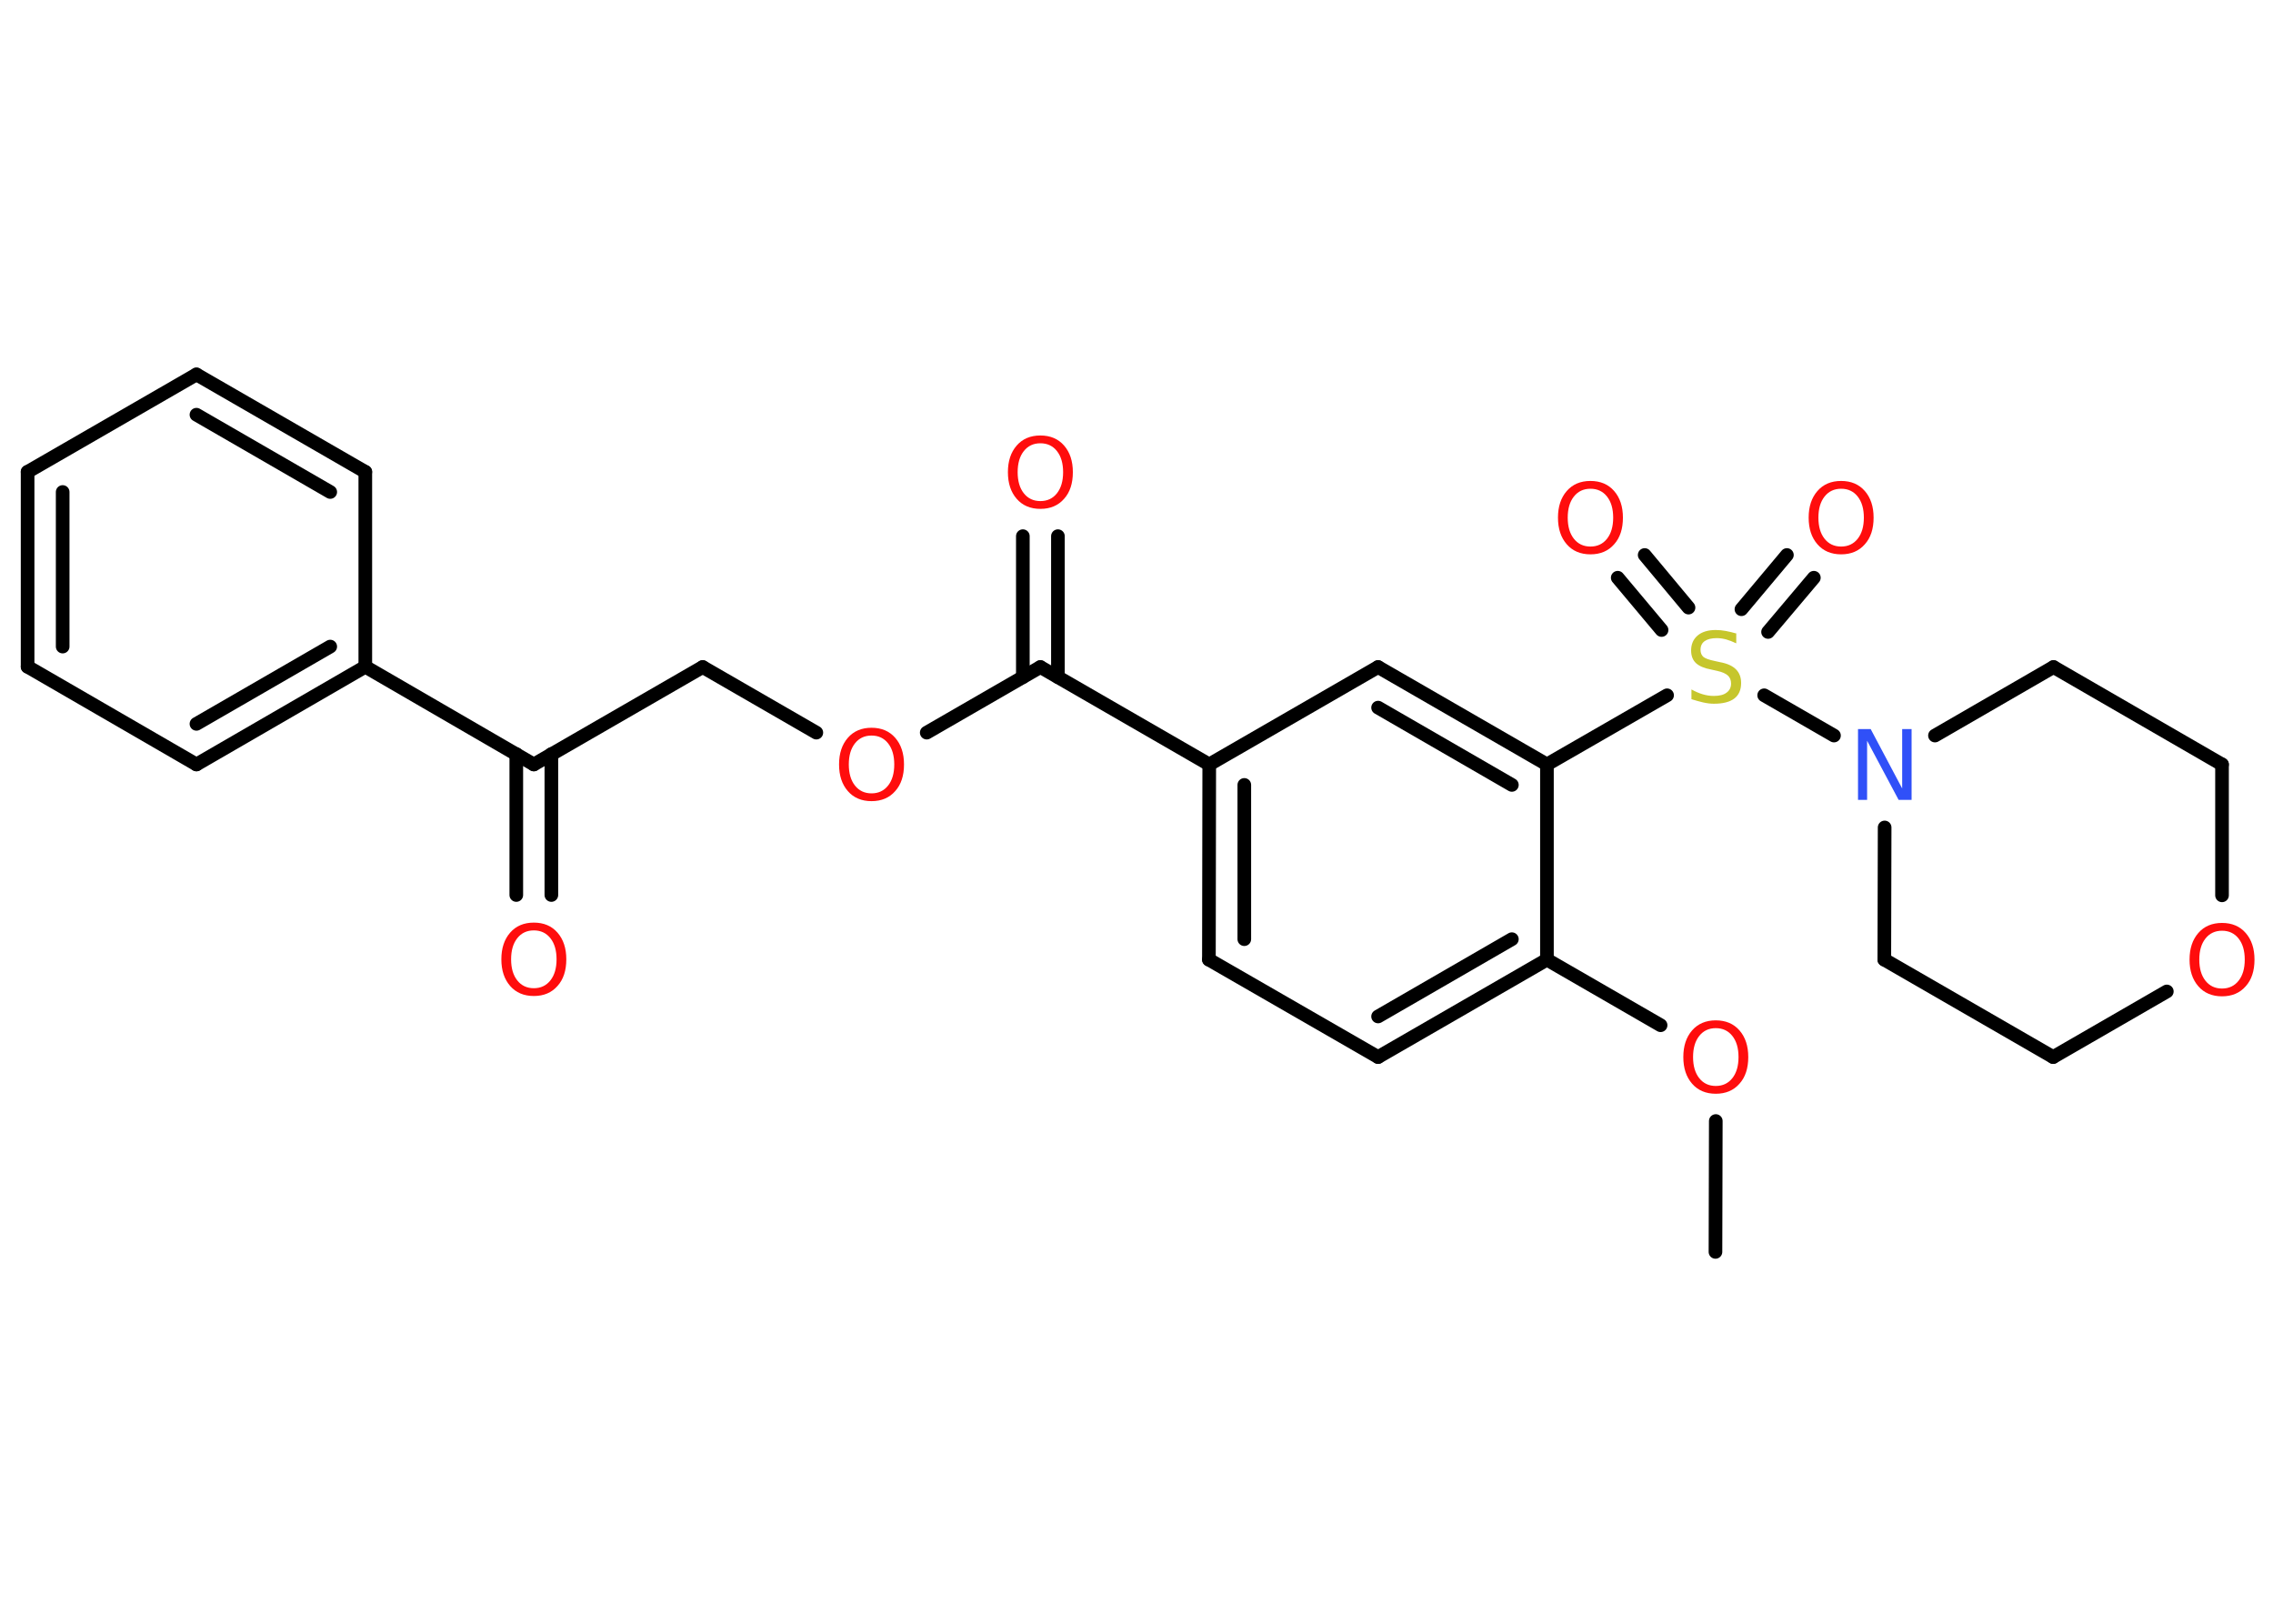 <?xml version='1.0' encoding='UTF-8'?>
<!DOCTYPE svg PUBLIC "-//W3C//DTD SVG 1.1//EN" "http://www.w3.org/Graphics/SVG/1.1/DTD/svg11.dtd">
<svg version='1.2' xmlns='http://www.w3.org/2000/svg' xmlns:xlink='http://www.w3.org/1999/xlink' width='70.0mm' height='50.0mm' viewBox='0 0 70.0 50.0'>
  <desc>Generated by the Chemistry Development Kit (http://github.com/cdk)</desc>
  <g stroke-linecap='round' stroke-linejoin='round' stroke='#000000' stroke-width='.42' fill='#FF0D0D'>
    <rect x='.0' y='.0' width='70.0' height='50.0' fill='#FFFFFF' stroke='none'/>
    <g id='mol1' class='mol'>
      <line id='mol1bnd1' class='bond' x1='52.83' y1='38.55' x2='52.84' y2='34.52'/>
      <line id='mol1bnd2' class='bond' x1='51.14' y1='31.57' x2='47.64' y2='29.55'/>
      <g id='mol1bnd3' class='bond'>
        <line x1='42.44' y1='32.55' x2='47.64' y2='29.55'/>
        <line x1='42.44' y1='31.3' x2='46.56' y2='28.92'/>
      </g>
      <line id='mol1bnd4' class='bond' x1='42.44' y1='32.55' x2='37.23' y2='29.55'/>
      <g id='mol1bnd5' class='bond'>
        <line x1='37.24' y1='23.54' x2='37.23' y2='29.55'/>
        <line x1='38.32' y1='24.17' x2='38.32' y2='28.92'/>
      </g>
      <line id='mol1bnd6' class='bond' x1='37.24' y1='23.54' x2='32.04' y2='20.54'/>
      <g id='mol1bnd7' class='bond'>
        <line x1='31.5' y1='20.85' x2='31.5' y2='16.51'/>
        <line x1='32.58' y1='20.85' x2='32.58' y2='16.51'/>
      </g>
      <line id='mol1bnd8' class='bond' x1='32.04' y1='20.54' x2='28.54' y2='22.56'/>
      <line id='mol1bnd9' class='bond' x1='25.14' y1='22.56' x2='21.64' y2='20.54'/>
      <line id='mol1bnd10' class='bond' x1='21.64' y1='20.54' x2='16.44' y2='23.54'/>
      <g id='mol1bnd11' class='bond'>
        <line x1='16.98' y1='23.22' x2='16.98' y2='27.56'/>
        <line x1='15.9' y1='23.22' x2='15.9' y2='27.56'/>
      </g>
      <line id='mol1bnd12' class='bond' x1='16.44' y1='23.54' x2='11.25' y2='20.53'/>
      <g id='mol1bnd13' class='bond'>
        <line x1='6.05' y1='23.54' x2='11.25' y2='20.53'/>
        <line x1='6.05' y1='22.29' x2='10.17' y2='19.91'/>
      </g>
      <line id='mol1bnd14' class='bond' x1='6.05' y1='23.54' x2='.85' y2='20.53'/>
      <g id='mol1bnd15' class='bond'>
        <line x1='.85' y1='14.53' x2='.85' y2='20.53'/>
        <line x1='1.93' y1='15.15' x2='1.93' y2='19.91'/>
      </g>
      <line id='mol1bnd16' class='bond' x1='.85' y1='14.53' x2='6.05' y2='11.53'/>
      <g id='mol1bnd17' class='bond'>
        <line x1='11.25' y1='14.53' x2='6.05' y2='11.53'/>
        <line x1='10.17' y1='15.15' x2='6.05' y2='12.77'/>
      </g>
      <line id='mol1bnd18' class='bond' x1='11.25' y1='20.53' x2='11.25' y2='14.53'/>
      <line id='mol1bnd19' class='bond' x1='37.24' y1='23.54' x2='42.44' y2='20.54'/>
      <g id='mol1bnd20' class='bond'>
        <line x1='47.64' y1='23.54' x2='42.44' y2='20.54'/>
        <line x1='46.56' y1='24.17' x2='42.44' y2='21.79'/>
      </g>
      <line id='mol1bnd21' class='bond' x1='47.64' y1='29.55' x2='47.64' y2='23.54'/>
      <line id='mol1bnd22' class='bond' x1='47.64' y1='23.54' x2='51.34' y2='21.41'/>
      <g id='mol1bnd23' class='bond'>
        <line x1='53.63' y1='18.76' x2='55.03' y2='17.09'/>
        <line x1='54.45' y1='19.46' x2='55.86' y2='17.79'/>
      </g>
      <g id='mol1bnd24' class='bond'>
        <line x1='51.17' y1='19.4' x2='49.82' y2='17.79'/>
        <line x1='52.0' y1='18.71' x2='50.65' y2='17.09'/>
      </g>
      <line id='mol1bnd25' class='bond' x1='54.33' y1='21.41' x2='56.48' y2='22.65'/>
      <line id='mol1bnd26' class='bond' x1='59.59' y1='22.65' x2='63.24' y2='20.54'/>
      <line id='mol1bnd27' class='bond' x1='63.24' y1='20.54' x2='68.43' y2='23.54'/>
      <line id='mol1bnd28' class='bond' x1='68.43' y1='23.54' x2='68.43' y2='27.57'/>
      <line id='mol1bnd29' class='bond' x1='66.73' y1='30.53' x2='63.23' y2='32.55'/>
      <line id='mol1bnd30' class='bond' x1='63.23' y1='32.55' x2='58.03' y2='29.55'/>
      <line id='mol1bnd31' class='bond' x1='58.04' y1='25.48' x2='58.03' y2='29.55'/>
      <path id='mol1atm2' class='atom' d='M52.84 31.66q-.32 .0 -.51 .24q-.19 .24 -.19 .65q.0 .41 .19 .65q.19 .24 .51 .24q.32 .0 .51 -.24q.19 -.24 .19 -.65q.0 -.41 -.19 -.65q-.19 -.24 -.51 -.24zM52.84 31.42q.46 .0 .73 .31q.27 .31 .27 .82q.0 .52 -.27 .82q-.27 .31 -.73 .31q-.46 .0 -.73 -.31q-.27 -.31 -.27 -.82q.0 -.51 .27 -.82q.27 -.31 .73 -.31z' stroke='none'/>
      <path id='mol1atm8' class='atom' d='M32.04 13.65q-.32 .0 -.51 .24q-.19 .24 -.19 .65q.0 .41 .19 .65q.19 .24 .51 .24q.32 .0 .51 -.24q.19 -.24 .19 -.65q.0 -.41 -.19 -.65q-.19 -.24 -.51 -.24zM32.04 13.41q.46 .0 .73 .31q.27 .31 .27 .82q.0 .52 -.27 .82q-.27 .31 -.73 .31q-.46 .0 -.73 -.31q-.27 -.31 -.27 -.82q.0 -.51 .27 -.82q.27 -.31 .73 -.31z' stroke='none'/>
      <path id='mol1atm9' class='atom' d='M26.84 22.65q-.32 .0 -.51 .24q-.19 .24 -.19 .65q.0 .41 .19 .65q.19 .24 .51 .24q.32 .0 .51 -.24q.19 -.24 .19 -.65q.0 -.41 -.19 -.65q-.19 -.24 -.51 -.24zM26.84 22.41q.46 .0 .73 .31q.27 .31 .27 .82q.0 .52 -.27 .82q-.27 .31 -.73 .31q-.46 .0 -.73 -.31q-.27 -.31 -.27 -.82q.0 -.51 .27 -.82q.27 -.31 .73 -.31z' stroke='none'/>
      <path id='mol1atm12' class='atom' d='M16.44 28.65q-.32 .0 -.51 .24q-.19 .24 -.19 .65q.0 .41 .19 .65q.19 .24 .51 .24q.32 .0 .51 -.24q.19 -.24 .19 -.65q.0 -.41 -.19 -.65q-.19 -.24 -.51 -.24zM16.44 28.41q.46 .0 .73 .31q.27 .31 .27 .82q.0 .52 -.27 .82q-.27 .31 -.73 .31q-.46 .0 -.73 -.31q-.27 -.31 -.27 -.82q.0 -.51 .27 -.82q.27 -.31 .73 -.31z' stroke='none'/>
      <path id='mol1atm21' class='atom' d='M53.47 19.52v.29q-.17 -.08 -.31 -.12q-.15 -.04 -.29 -.04q-.24 .0 -.37 .09q-.13 .09 -.13 .27q.0 .14 .09 .22q.09 .07 .33 .12l.18 .04q.33 .06 .49 .22q.16 .16 .16 .42q.0 .32 -.21 .48q-.21 .16 -.63 .16q-.15 .0 -.33 -.04q-.17 -.04 -.36 -.1v-.3q.18 .1 .35 .15q.17 .05 .34 .05q.26 .0 .39 -.1q.14 -.1 .14 -.28q.0 -.16 -.1 -.25q-.1 -.09 -.32 -.14l-.18 -.04q-.33 -.06 -.48 -.2q-.15 -.14 -.15 -.39q.0 -.29 .2 -.46q.2 -.17 .56 -.17q.15 .0 .31 .03q.16 .03 .33 .08z' stroke='none' fill='#C6C62C'/>
      <path id='mol1atm22' class='atom' d='M56.7 15.05q-.32 .0 -.51 .24q-.19 .24 -.19 .65q.0 .41 .19 .65q.19 .24 .51 .24q.32 .0 .51 -.24q.19 -.24 .19 -.65q.0 -.41 -.19 -.65q-.19 -.24 -.51 -.24zM56.7 14.81q.46 .0 .73 .31q.27 .31 .27 .82q.0 .52 -.27 .82q-.27 .31 -.73 .31q-.46 .0 -.73 -.31q-.27 -.31 -.27 -.82q.0 -.51 .27 -.82q.27 -.31 .73 -.31z' stroke='none'/>
      <path id='mol1atm23' class='atom' d='M48.98 15.05q-.32 .0 -.51 .24q-.19 .24 -.19 .65q.0 .41 .19 .65q.19 .24 .51 .24q.32 .0 .51 -.24q.19 -.24 .19 -.65q.0 -.41 -.19 -.65q-.19 -.24 -.51 -.24zM48.98 14.81q.46 .0 .73 .31q.27 .31 .27 .82q.0 .52 -.27 .82q-.27 .31 -.73 .31q-.46 .0 -.73 -.31q-.27 -.31 -.27 -.82q.0 -.51 .27 -.82q.27 -.31 .73 -.31z' stroke='none'/>
      <path id='mol1atm24' class='atom' d='M57.21 22.45h.4l.97 1.83v-1.83h.29v2.18h-.4l-.97 -1.82v1.82h-.28v-2.18z' stroke='none' fill='#3050F8'/>
      <path id='mol1atm27' class='atom' d='M68.43 28.66q-.32 .0 -.51 .24q-.19 .24 -.19 .65q.0 .41 .19 .65q.19 .24 .51 .24q.32 .0 .51 -.24q.19 -.24 .19 -.65q.0 -.41 -.19 -.65q-.19 -.24 -.51 -.24zM68.43 28.42q.46 .0 .73 .31q.27 .31 .27 .82q.0 .52 -.27 .82q-.27 .31 -.73 .31q-.46 .0 -.73 -.31q-.27 -.31 -.27 -.82q.0 -.51 .27 -.82q.27 -.31 .73 -.31z' stroke='none'/>
    </g>
  </g>
</svg>
